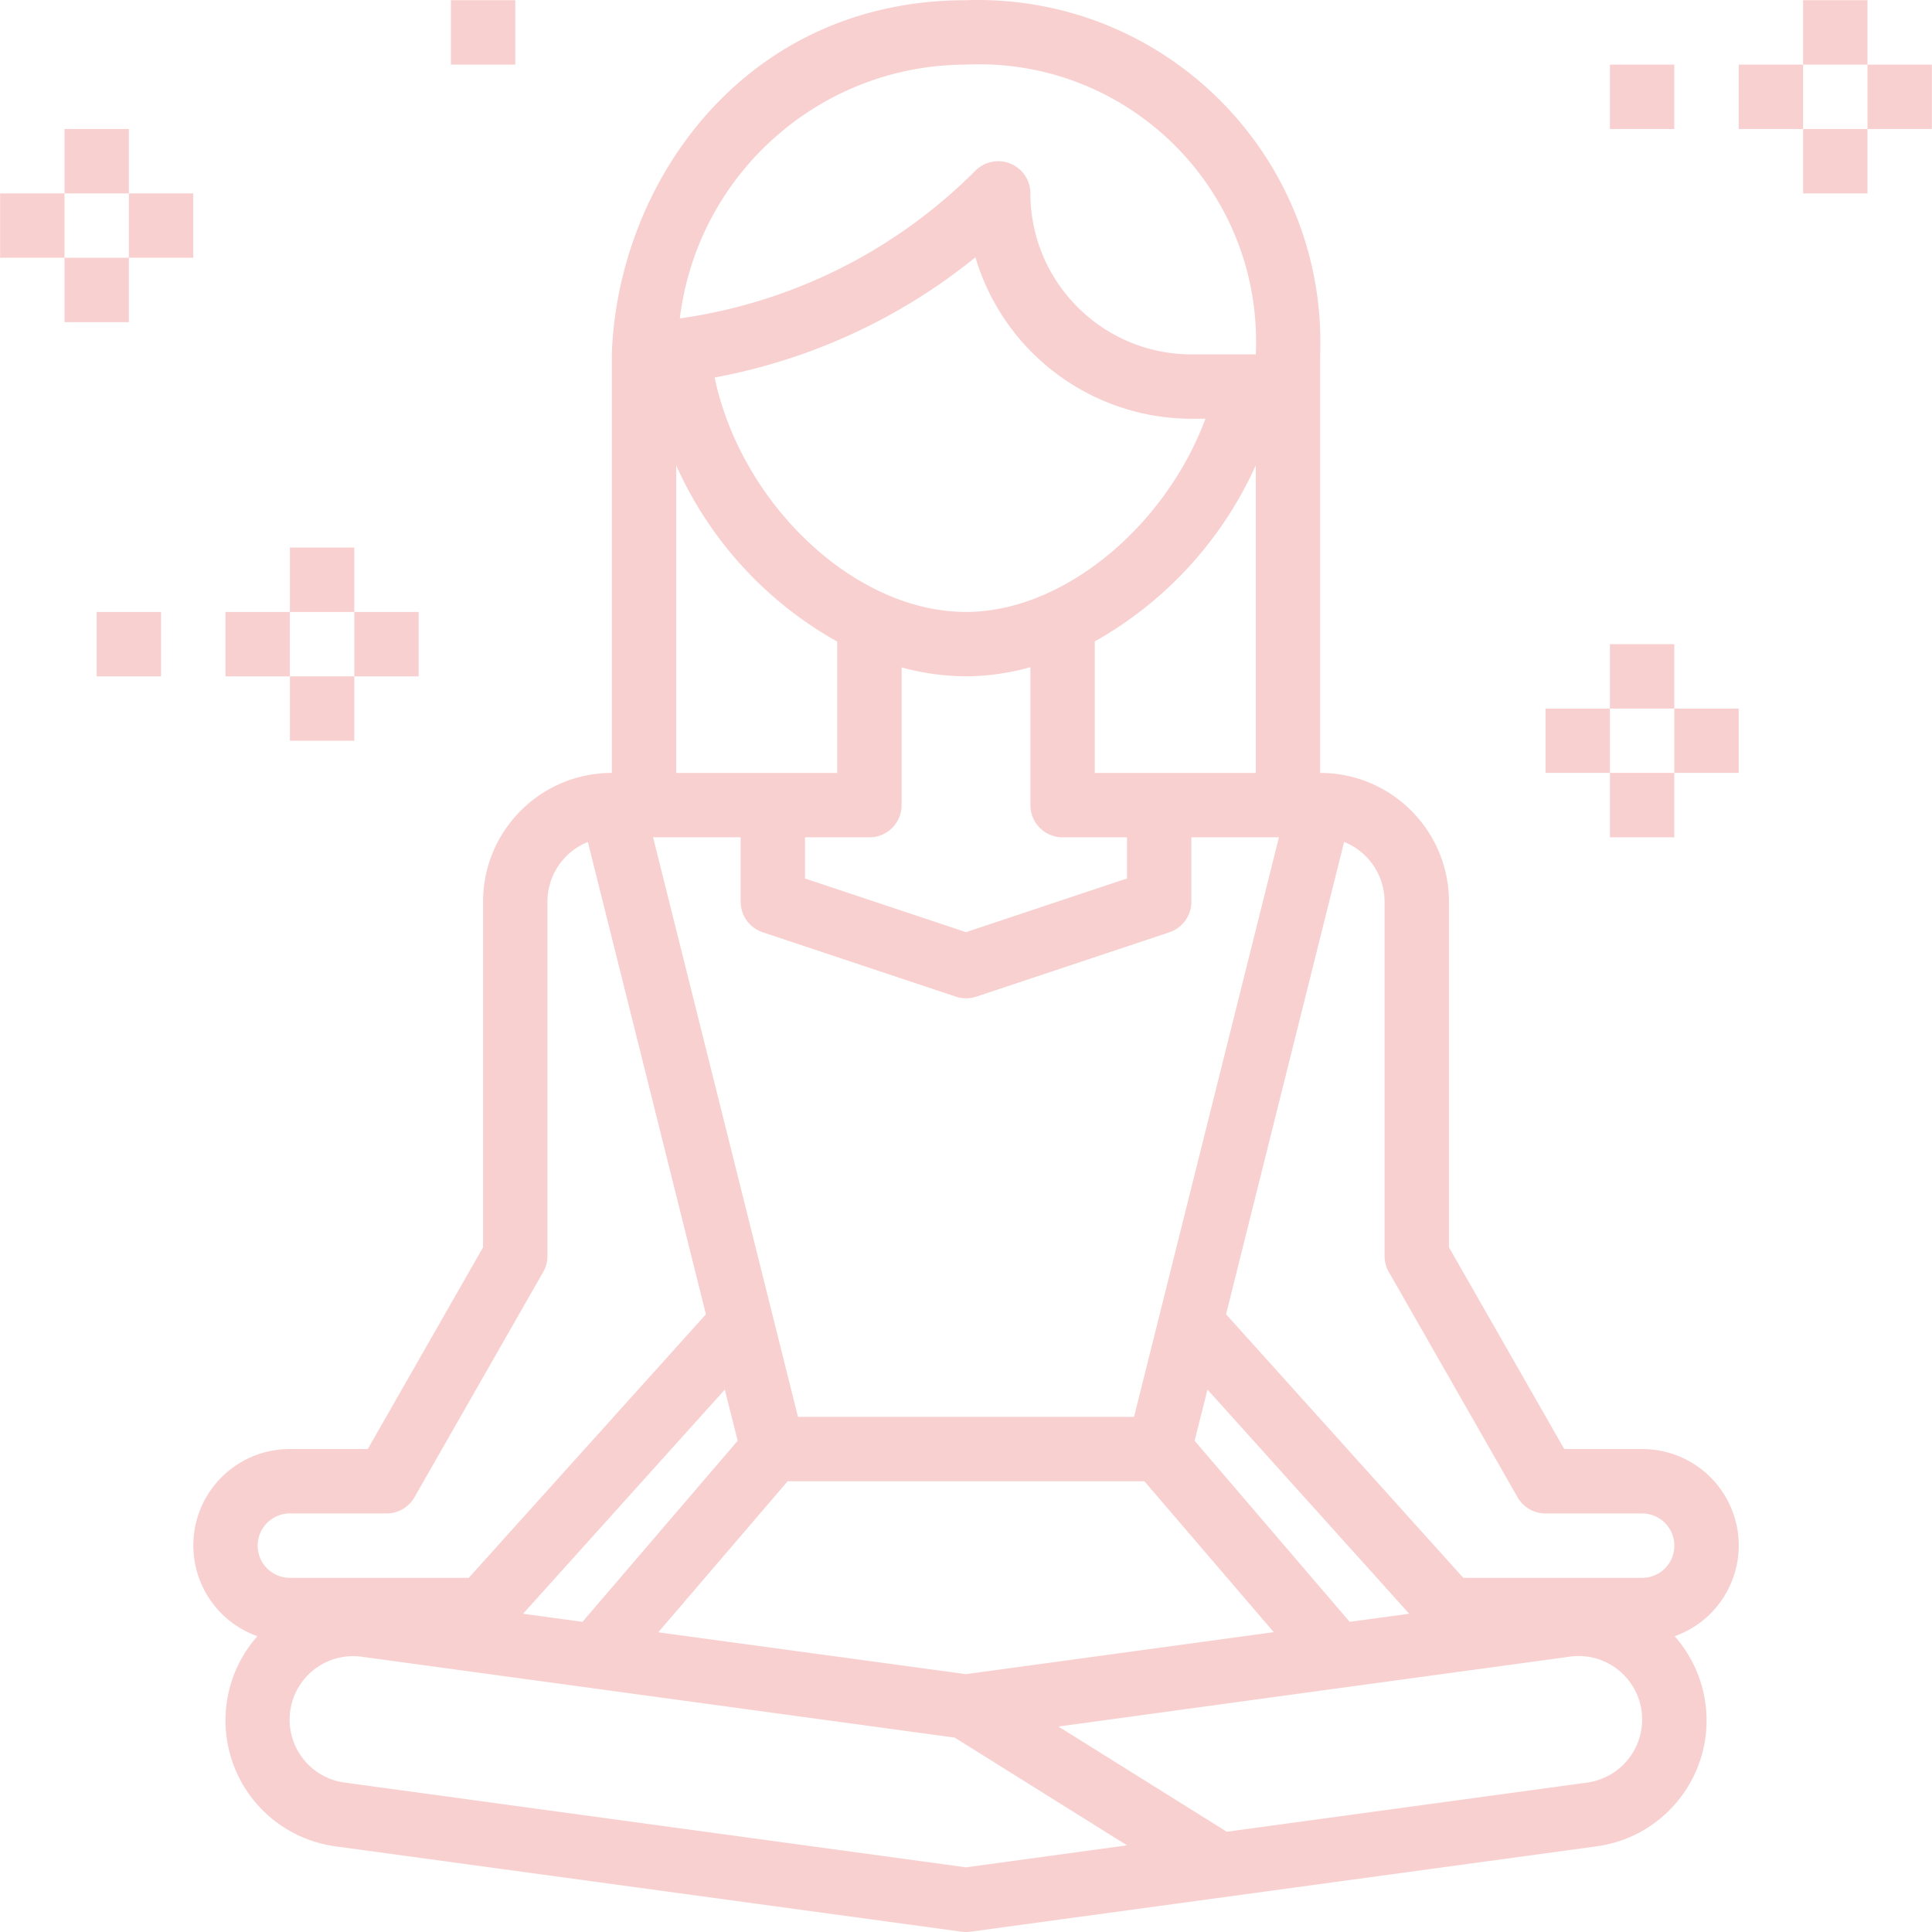 <svg xmlns="http://www.w3.org/2000/svg" version="1.1" xmlns:xlink="http://www.w3.org/1999/xlink" width="512" height="512" x="0" y="0" viewBox="0 0 480.049 480.049" style="enable-background:new 0 0 512 512" xml:space="preserve" class=""><g><path d="M464.022 16.051h16v16h-16zM448.022.052h16v16h-16zM432.022 16.051h16v16h-16zM448.022 32.051h16v16h-16zM400.022 16.051h16v16h-16zM384.022 176.051h16v16h-16zM416.022 176.051h16v16h-16zM400.022 160.051h16v16h-16zM400.022 192.051h16v16h-16zM88.032 152.051h16v16h-16zM72.032 136.051h16v16h-16zM56.022 152.051h16v16h-16zM72.032 168.051h16v16h-16zM24.022 152.051h16v16h-16zM.027 48.051h16v16h-16zM32.022 48.051h16v16h-16zM16.022 32.051h16v16h-16zM16.022 64.051h16v16h-16zM112.032.052h16v16h-16zM430.644 375.973a23.946 23.946 0 0 0-22.618-15.922h-19.352l-28.648-50.128v-85.872c0-17.673-14.327-32-32-32v-104c1.623-46.978-35.144-86.377-82.122-88a84.709 84.709 0 0 0-5.878 0c-55.008 0-86.4 45.184-88 87.696 0 .104.056.2.056.304h-.056v104c-17.673 0-32 14.327-32 32v85.872l-28.648 50.128H72.027c-13.224-.027-23.966 10.67-23.994 23.894a23.945 23.945 0 0 0 15.922 22.61c-11.555 13.061-10.334 33.017 2.728 44.572a31.573 31.573 0 0 0 16.832 7.66l155.432 21.192c.72.094 1.448.094 2.168 0l155.432-21.192c17.292-2.259 29.479-18.108 27.22-35.4a31.573 31.573 0 0 0-7.66-16.832c12.459-4.43 18.968-18.122 14.537-30.582zM240.027 16.052c38-1.764 70.236 27.611 72 65.612.099 2.128.099 4.26 0 6.388h-16c-22.08-.026-39.974-17.92-40-40a8 8 0 0 0-13.656-5.656 129.075 129.075 0 0 1-73.448 36.72c4.399-35.948 34.887-62.989 71.104-63.064zm-16 184v-34.216a62.287 62.287 0 0 0 16 2.216 61.387 61.387 0 0 0 16-2.264v34.264a8 8 0 0 0 8 8h16v10.232l-40 13.336-40-13.336v-10.232h16a8 8 0 0 0 8-8zM177.563 93.804a144.8 144.8 0 0 0 64.8-29.864c7.065 23.756 28.88 40.062 53.664 40.112h3.488c-10 26.84-35.36 48-59.488 48-27.784 0-55.848-26.928-62.464-58.248zm94.464 98.248v-32.68a94.928 94.928 0 0 0 40-43.752v76.432h-40zm-104-76.408a94.167 94.167 0 0 0 40 43.776v32.632h-40v-76.408zm16 92.408v16a8 8 0 0 0 5.472 7.584v.008l48 16a7.95 7.95 0 0 0 5.064 0l48-16a8 8 0 0 0 5.464-7.592v-16h21.752l-36 144h-83.504l-36-144h21.752zm11.68 160h88.64l32.144 37.496-76.464 10.432-76.464-10.4 32.144-37.528zm-50.976 34.928-14.76-2.008 50.12-55.696 3.2 12.712-38.56 44.992zm152.096-44.992 3.2-12.712 50.12 55.696-14.792 2.008-38.528-44.992zm-232.8 26.064a8 8 0 0 1 8-8h24a8 8 0 0 0 6.944-4l32-56a7.995 7.995 0 0 0 1.056-4v-88a16 16 0 0 1 10.04-14.848l14.672 58.68 14.664 58.68-58.936 65.488h-44.44a8 8 0 0 1-8-8zm176 79.928L85.675 442.924c-8.638-1.141-14.715-9.068-13.574-17.706a15.776 15.776 0 0 1 15.71-13.71c.712 0 1.423.051 2.128.152l56.888 7.76 90.4 12.328 42.824 26.768-40.024 5.464zm154.352-21.056-89.552 12.216-41.832-26.144 70.176-9.6 56.88-7.76c8.633-1.211 16.612 4.806 17.823 13.439.103.734.154 1.475.153 2.217a15.841 15.841 0 0 1-13.648 15.632zm13.648-50.872h-44.44l-58.944-65.496 14.664-58.68 14.672-58.68a16 16 0 0 1 10.048 14.856v88a7.995 7.995 0 0 0 1.056 4l32 56a8 8 0 0 0 6.944 4h24a8 8 0 0 1 0 16z" fill="#f9d0d0" opacity="1" data-original="#000000"></path></g></svg>